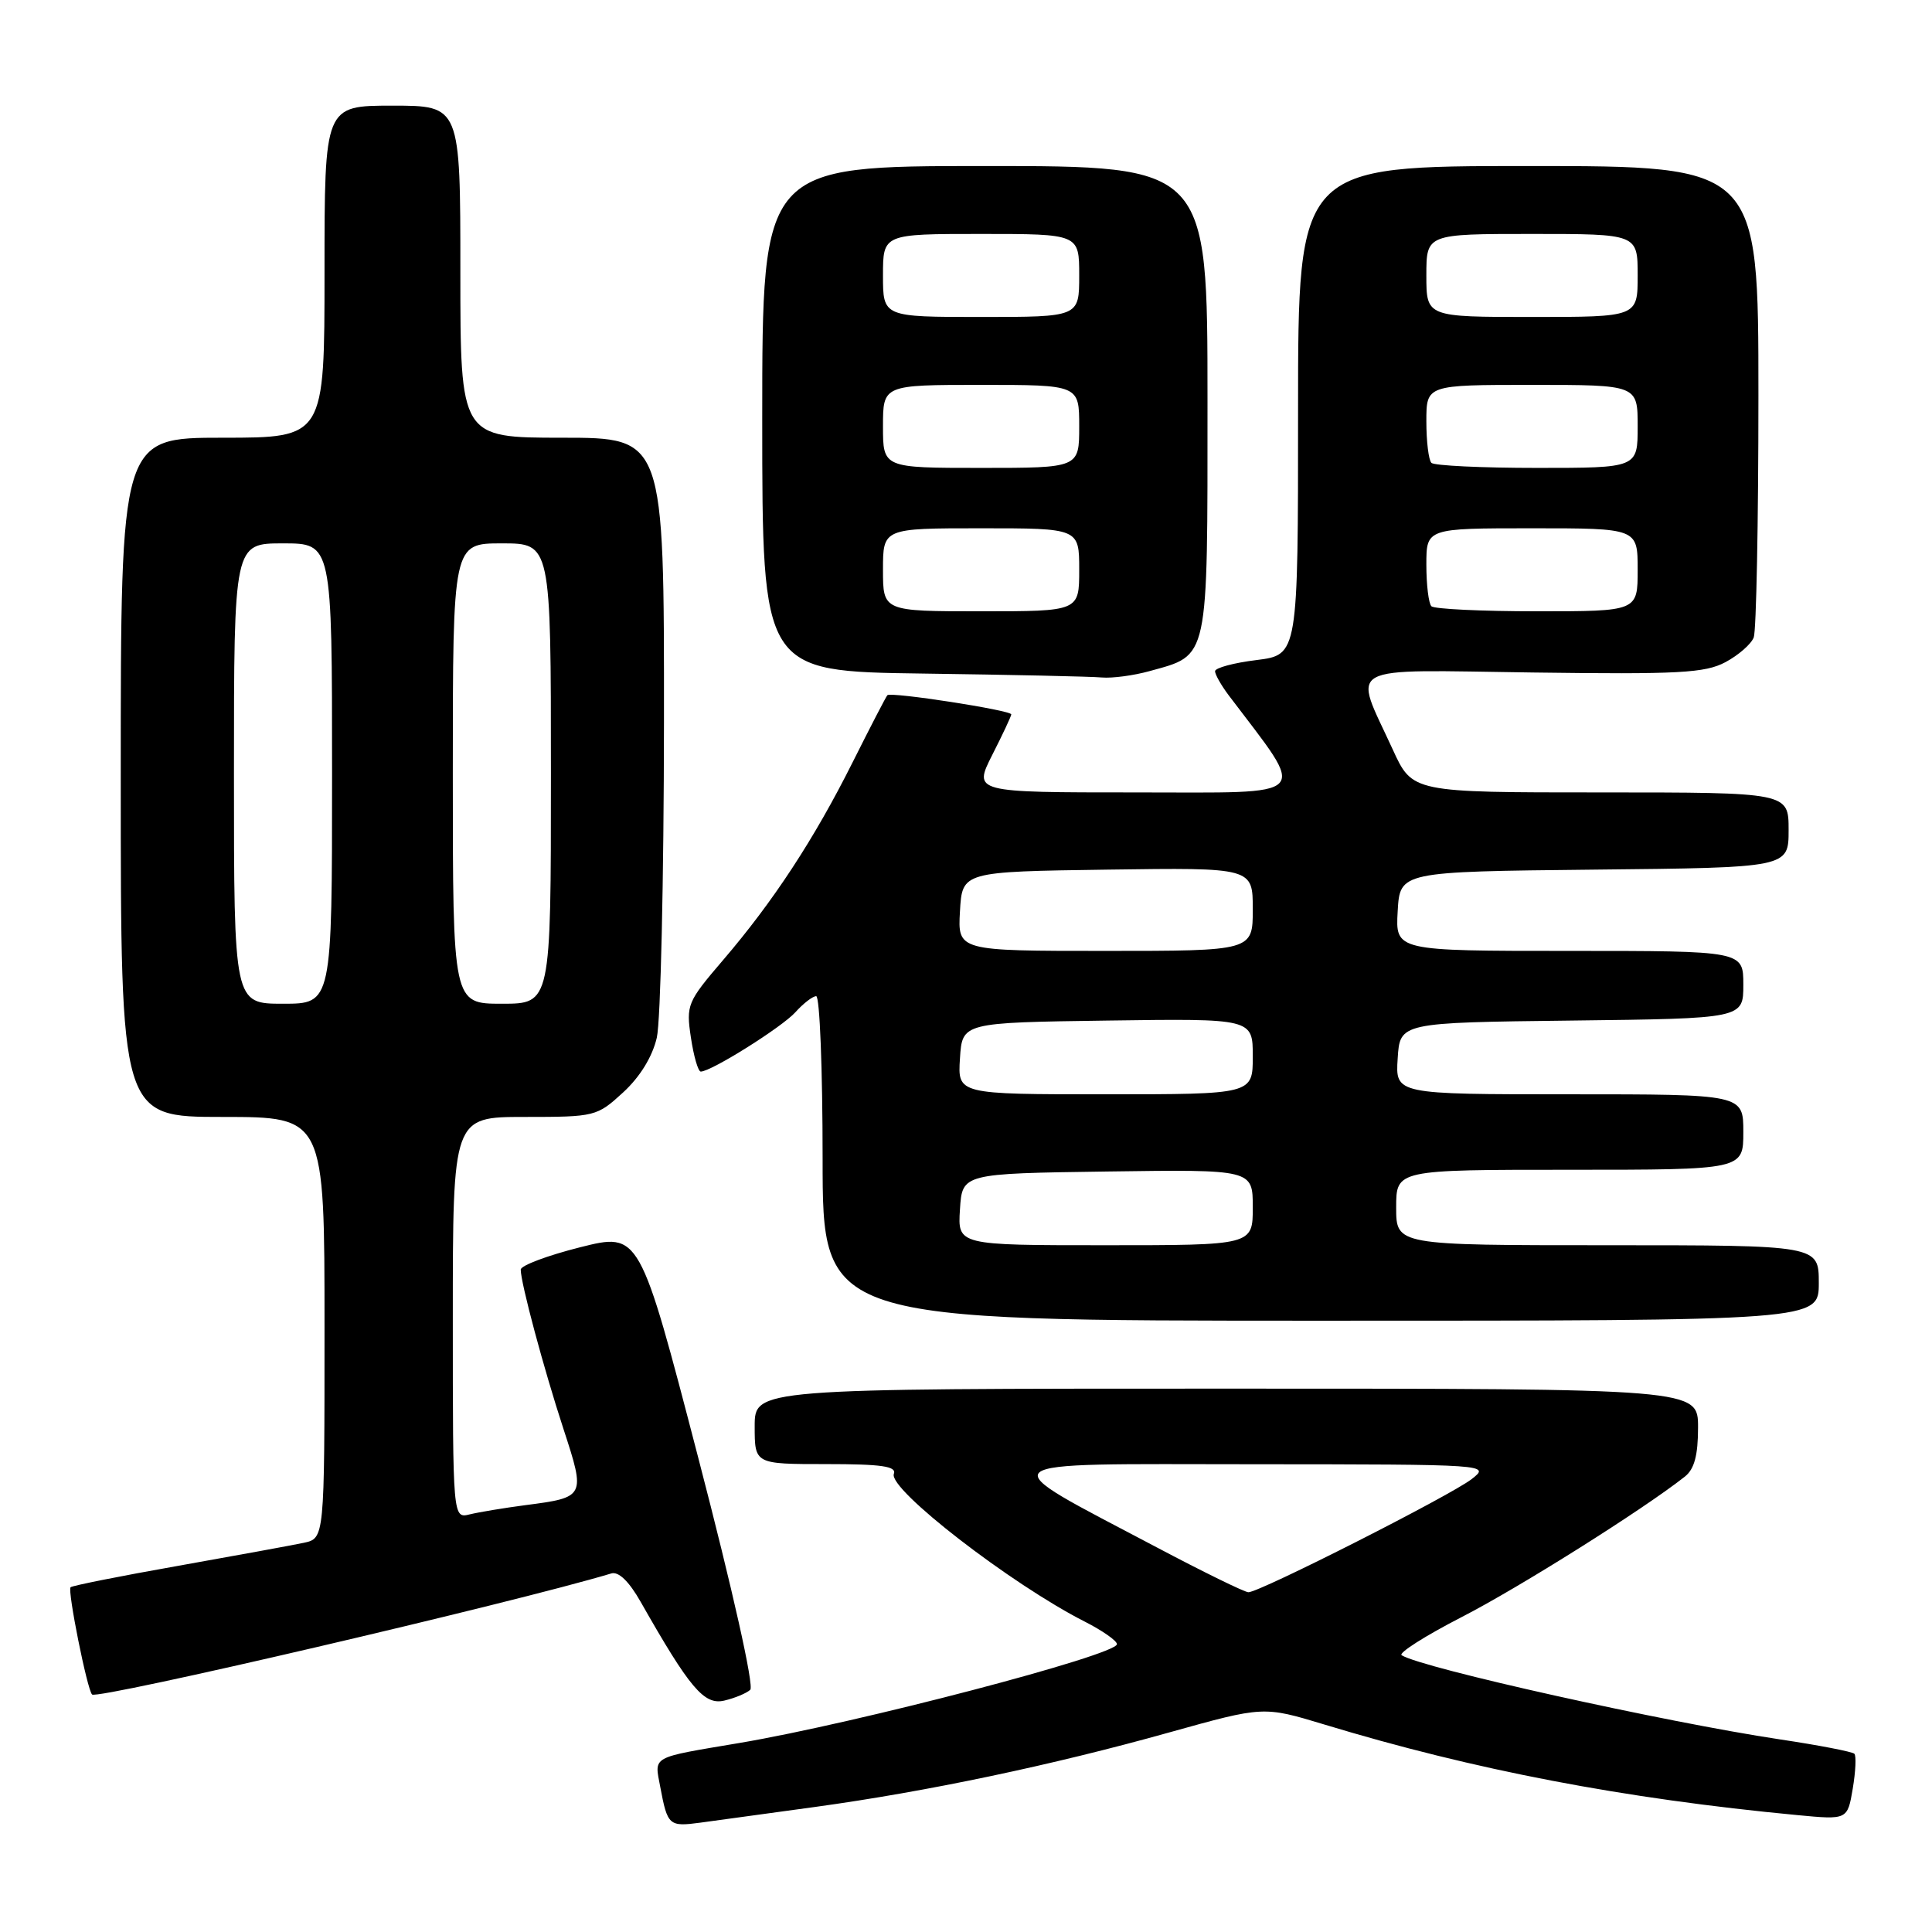 <?xml version="1.0" encoding="UTF-8" standalone="no"?>
<!DOCTYPE svg PUBLIC "-//W3C//DTD SVG 1.1//EN" "http://www.w3.org/Graphics/SVG/1.1/DTD/svg11.dtd" >
<svg xmlns="http://www.w3.org/2000/svg" xmlns:xlink="http://www.w3.org/1999/xlink" version="1.1" viewBox="0 0 256 256">
 <g >
 <path fill="currentColor"
d=" M 108.00 239.43 C 122.83 237.39 139.39 233.91 154.99 229.54 C 167.42 226.07 167.42 226.07 175.46 228.50 C 195.35 234.54 215.15 238.33 238.15 240.51 C 244.80 241.14 244.80 241.14 245.50 237.00 C 245.88 234.73 245.98 232.64 245.71 232.38 C 245.44 232.11 241.01 231.25 235.86 230.48 C 220.53 228.17 188.50 221.05 185.73 219.33 C 185.25 219.04 188.84 216.76 193.68 214.27 C 201.28 210.37 217.76 200.00 223.25 195.66 C 224.51 194.67 225.00 192.84 225.00 189.14 C 225.00 184.00 225.00 184.00 162.50 184.00 C 100.00 184.00 100.00 184.00 100.00 189.00 C 100.00 194.00 100.00 194.00 109.47 194.00 C 116.83 194.00 118.83 194.29 118.44 195.30 C 117.67 197.31 133.98 209.92 143.75 214.88 C 146.09 216.07 148.00 217.41 148.00 217.86 C 148.00 219.30 113.48 228.34 98.00 230.95 C 86.09 232.96 86.71 232.62 87.49 236.79 C 88.45 241.90 88.64 242.07 92.81 241.51 C 94.84 241.23 101.67 240.30 108.00 239.43 Z  M 99.41 223.91 C 99.94 223.43 97.10 210.74 92.53 193.19 C 84.75 163.29 84.75 163.29 76.87 165.27 C 72.54 166.36 69.00 167.69 69.00 168.23 C 69.00 170.00 72.04 181.33 74.67 189.37 C 77.60 198.34 77.57 198.41 69.62 199.44 C 66.80 199.81 63.49 200.36 62.25 200.66 C 60.00 201.22 60.00 201.22 60.00 174.61 C 60.00 148.00 60.00 148.00 69.51 148.00 C 78.86 148.00 79.09 147.94 82.57 144.75 C 84.81 142.69 86.44 140.03 87.03 137.50 C 87.54 135.30 87.96 116.51 87.98 95.75 C 88.00 58.00 88.00 58.00 74.50 58.00 C 61.00 58.00 61.00 58.00 61.00 36.00 C 61.00 14.00 61.00 14.00 52.00 14.00 C 43.00 14.00 43.00 14.00 43.00 36.00 C 43.00 58.00 43.00 58.00 29.50 58.00 C 16.00 58.00 16.00 58.00 16.00 103.00 C 16.00 148.00 16.00 148.00 29.50 148.00 C 43.00 148.00 43.00 148.00 43.00 175.92 C 43.00 203.84 43.00 203.84 40.25 204.43 C 38.74 204.75 31.25 206.12 23.61 207.48 C 15.97 208.83 9.55 210.11 9.35 210.32 C 8.92 210.75 11.55 223.89 12.20 224.53 C 12.91 225.24 67.99 212.40 81.00 208.49 C 81.97 208.20 83.35 209.54 84.90 212.27 C 91.39 223.70 93.30 225.96 95.96 225.34 C 97.36 225.01 98.91 224.37 99.41 223.91 Z  M 241.00 170.00 C 241.00 165.00 241.00 165.00 213.00 165.00 C 185.00 165.00 185.00 165.00 185.00 160.00 C 185.00 155.00 185.00 155.00 208.00 155.00 C 231.00 155.00 231.00 155.00 231.00 150.00 C 231.00 145.00 231.00 145.00 207.95 145.00 C 184.89 145.00 184.89 145.00 185.20 140.25 C 185.50 135.50 185.50 135.50 208.25 135.23 C 231.00 134.96 231.00 134.96 231.00 130.48 C 231.00 126.00 231.00 126.00 207.95 126.00 C 184.90 126.00 184.90 126.00 185.20 120.75 C 185.50 115.50 185.50 115.50 211.25 115.23 C 237.00 114.97 237.00 114.97 237.00 109.98 C 237.00 105.00 237.00 105.00 212.07 105.00 C 187.15 105.00 187.15 105.00 184.55 99.32 C 179.28 87.82 177.56 88.77 203.12 89.11 C 222.47 89.37 225.92 89.18 228.63 87.74 C 230.35 86.82 232.04 85.35 232.38 84.46 C 232.72 83.56 233.00 69.15 233.00 52.42 C 233.00 22.00 233.00 22.00 202.50 22.00 C 172.00 22.00 172.00 22.00 172.00 54.38 C 172.00 86.77 172.00 86.77 166.50 87.46 C 163.47 87.83 161.00 88.50 161.00 88.94 C 161.00 89.37 161.81 90.80 162.80 92.12 C 173.31 106.02 174.28 105.00 150.57 105.00 C 128.97 105.00 128.97 105.00 131.48 100.03 C 132.87 97.30 134.00 94.88 134.00 94.66 C 134.00 94.11 118.02 91.64 117.58 92.12 C 117.39 92.33 115.32 96.33 112.98 101.00 C 107.90 111.15 102.47 119.45 95.79 127.24 C 91.06 132.77 90.90 133.15 91.55 137.49 C 91.92 139.97 92.51 142.00 92.86 141.99 C 94.27 141.97 103.62 136.10 105.40 134.12 C 106.45 132.95 107.69 132.00 108.15 132.00 C 108.62 132.00 109.00 141.68 109.00 153.50 C 109.00 175.00 109.00 175.00 175.00 175.00 C 241.00 175.00 241.00 175.00 241.00 170.00 Z  M 152.31 88.93 C 160.24 86.73 160.00 87.87 160.00 53.00 C 160.00 22.00 160.00 22.00 130.50 22.00 C 101.00 22.00 101.00 22.00 101.00 55.48 C 101.00 88.96 101.00 88.96 122.25 89.25 C 133.94 89.41 144.62 89.64 146.00 89.77 C 147.38 89.89 150.22 89.51 152.31 88.93 Z  M 153.27 205.03 C 130.89 193.21 129.98 194.00 166.02 194.02 C 197.39 194.04 197.49 194.05 195.00 195.99 C 192.21 198.16 166.86 211.01 165.42 210.98 C 164.91 210.97 159.45 208.30 153.27 205.03 Z  M 31.00 102.50 C 31.00 72.00 31.00 72.00 37.50 72.00 C 44.00 72.00 44.00 72.00 44.00 102.50 C 44.00 133.00 44.00 133.00 37.50 133.00 C 31.00 133.00 31.00 133.00 31.00 102.50 Z  M 60.00 102.50 C 60.00 72.00 60.00 72.00 66.50 72.00 C 73.00 72.00 73.00 72.00 73.00 102.50 C 73.00 133.00 73.00 133.00 66.50 133.00 C 60.00 133.00 60.00 133.00 60.00 102.50 Z  M 127.20 160.25 C 127.50 155.50 127.50 155.50 146.75 155.23 C 166.00 154.96 166.00 154.96 166.00 159.98 C 166.00 165.00 166.00 165.00 146.45 165.00 C 126.89 165.00 126.89 165.00 127.20 160.25 Z  M 127.20 140.25 C 127.50 135.50 127.50 135.50 146.75 135.23 C 166.00 134.96 166.00 134.96 166.00 139.98 C 166.00 145.00 166.00 145.00 146.45 145.00 C 126.89 145.00 126.89 145.00 127.20 140.25 Z  M 127.20 120.75 C 127.50 115.50 127.50 115.50 146.75 115.23 C 166.00 114.96 166.00 114.96 166.00 120.48 C 166.00 126.00 166.00 126.00 146.45 126.00 C 126.90 126.00 126.90 126.00 127.20 120.75 Z  M 189.67 80.33 C 189.30 79.97 189.00 77.49 189.00 74.83 C 189.00 70.00 189.00 70.00 203.00 70.00 C 217.00 70.00 217.00 70.00 217.00 75.50 C 217.00 81.00 217.00 81.00 203.67 81.00 C 196.33 81.00 190.03 80.70 189.67 80.33 Z  M 189.67 61.33 C 189.30 60.97 189.00 58.49 189.00 55.83 C 189.00 51.00 189.00 51.00 203.00 51.00 C 217.00 51.00 217.00 51.00 217.00 56.50 C 217.00 62.00 217.00 62.00 203.67 62.00 C 196.33 62.00 190.03 61.70 189.67 61.33 Z  M 189.00 36.50 C 189.00 31.00 189.00 31.00 203.00 31.00 C 217.00 31.00 217.00 31.00 217.00 36.50 C 217.00 42.00 217.00 42.00 203.00 42.00 C 189.00 42.00 189.00 42.00 189.00 36.50 Z  M 117.00 75.50 C 117.00 70.00 117.00 70.00 130.00 70.00 C 143.00 70.00 143.00 70.00 143.00 75.50 C 143.00 81.00 143.00 81.00 130.00 81.00 C 117.00 81.00 117.00 81.00 117.00 75.50 Z  M 117.00 56.50 C 117.00 51.00 117.00 51.00 130.00 51.00 C 143.00 51.00 143.00 51.00 143.00 56.50 C 143.00 62.00 143.00 62.00 130.00 62.00 C 117.00 62.00 117.00 62.00 117.00 56.50 Z  M 117.00 36.50 C 117.00 31.00 117.00 31.00 130.00 31.00 C 143.00 31.00 143.00 31.00 143.00 36.50 C 143.00 42.00 143.00 42.00 130.00 42.00 C 117.00 42.00 117.00 42.00 117.00 36.50 Z "/>
</g>
</svg>
